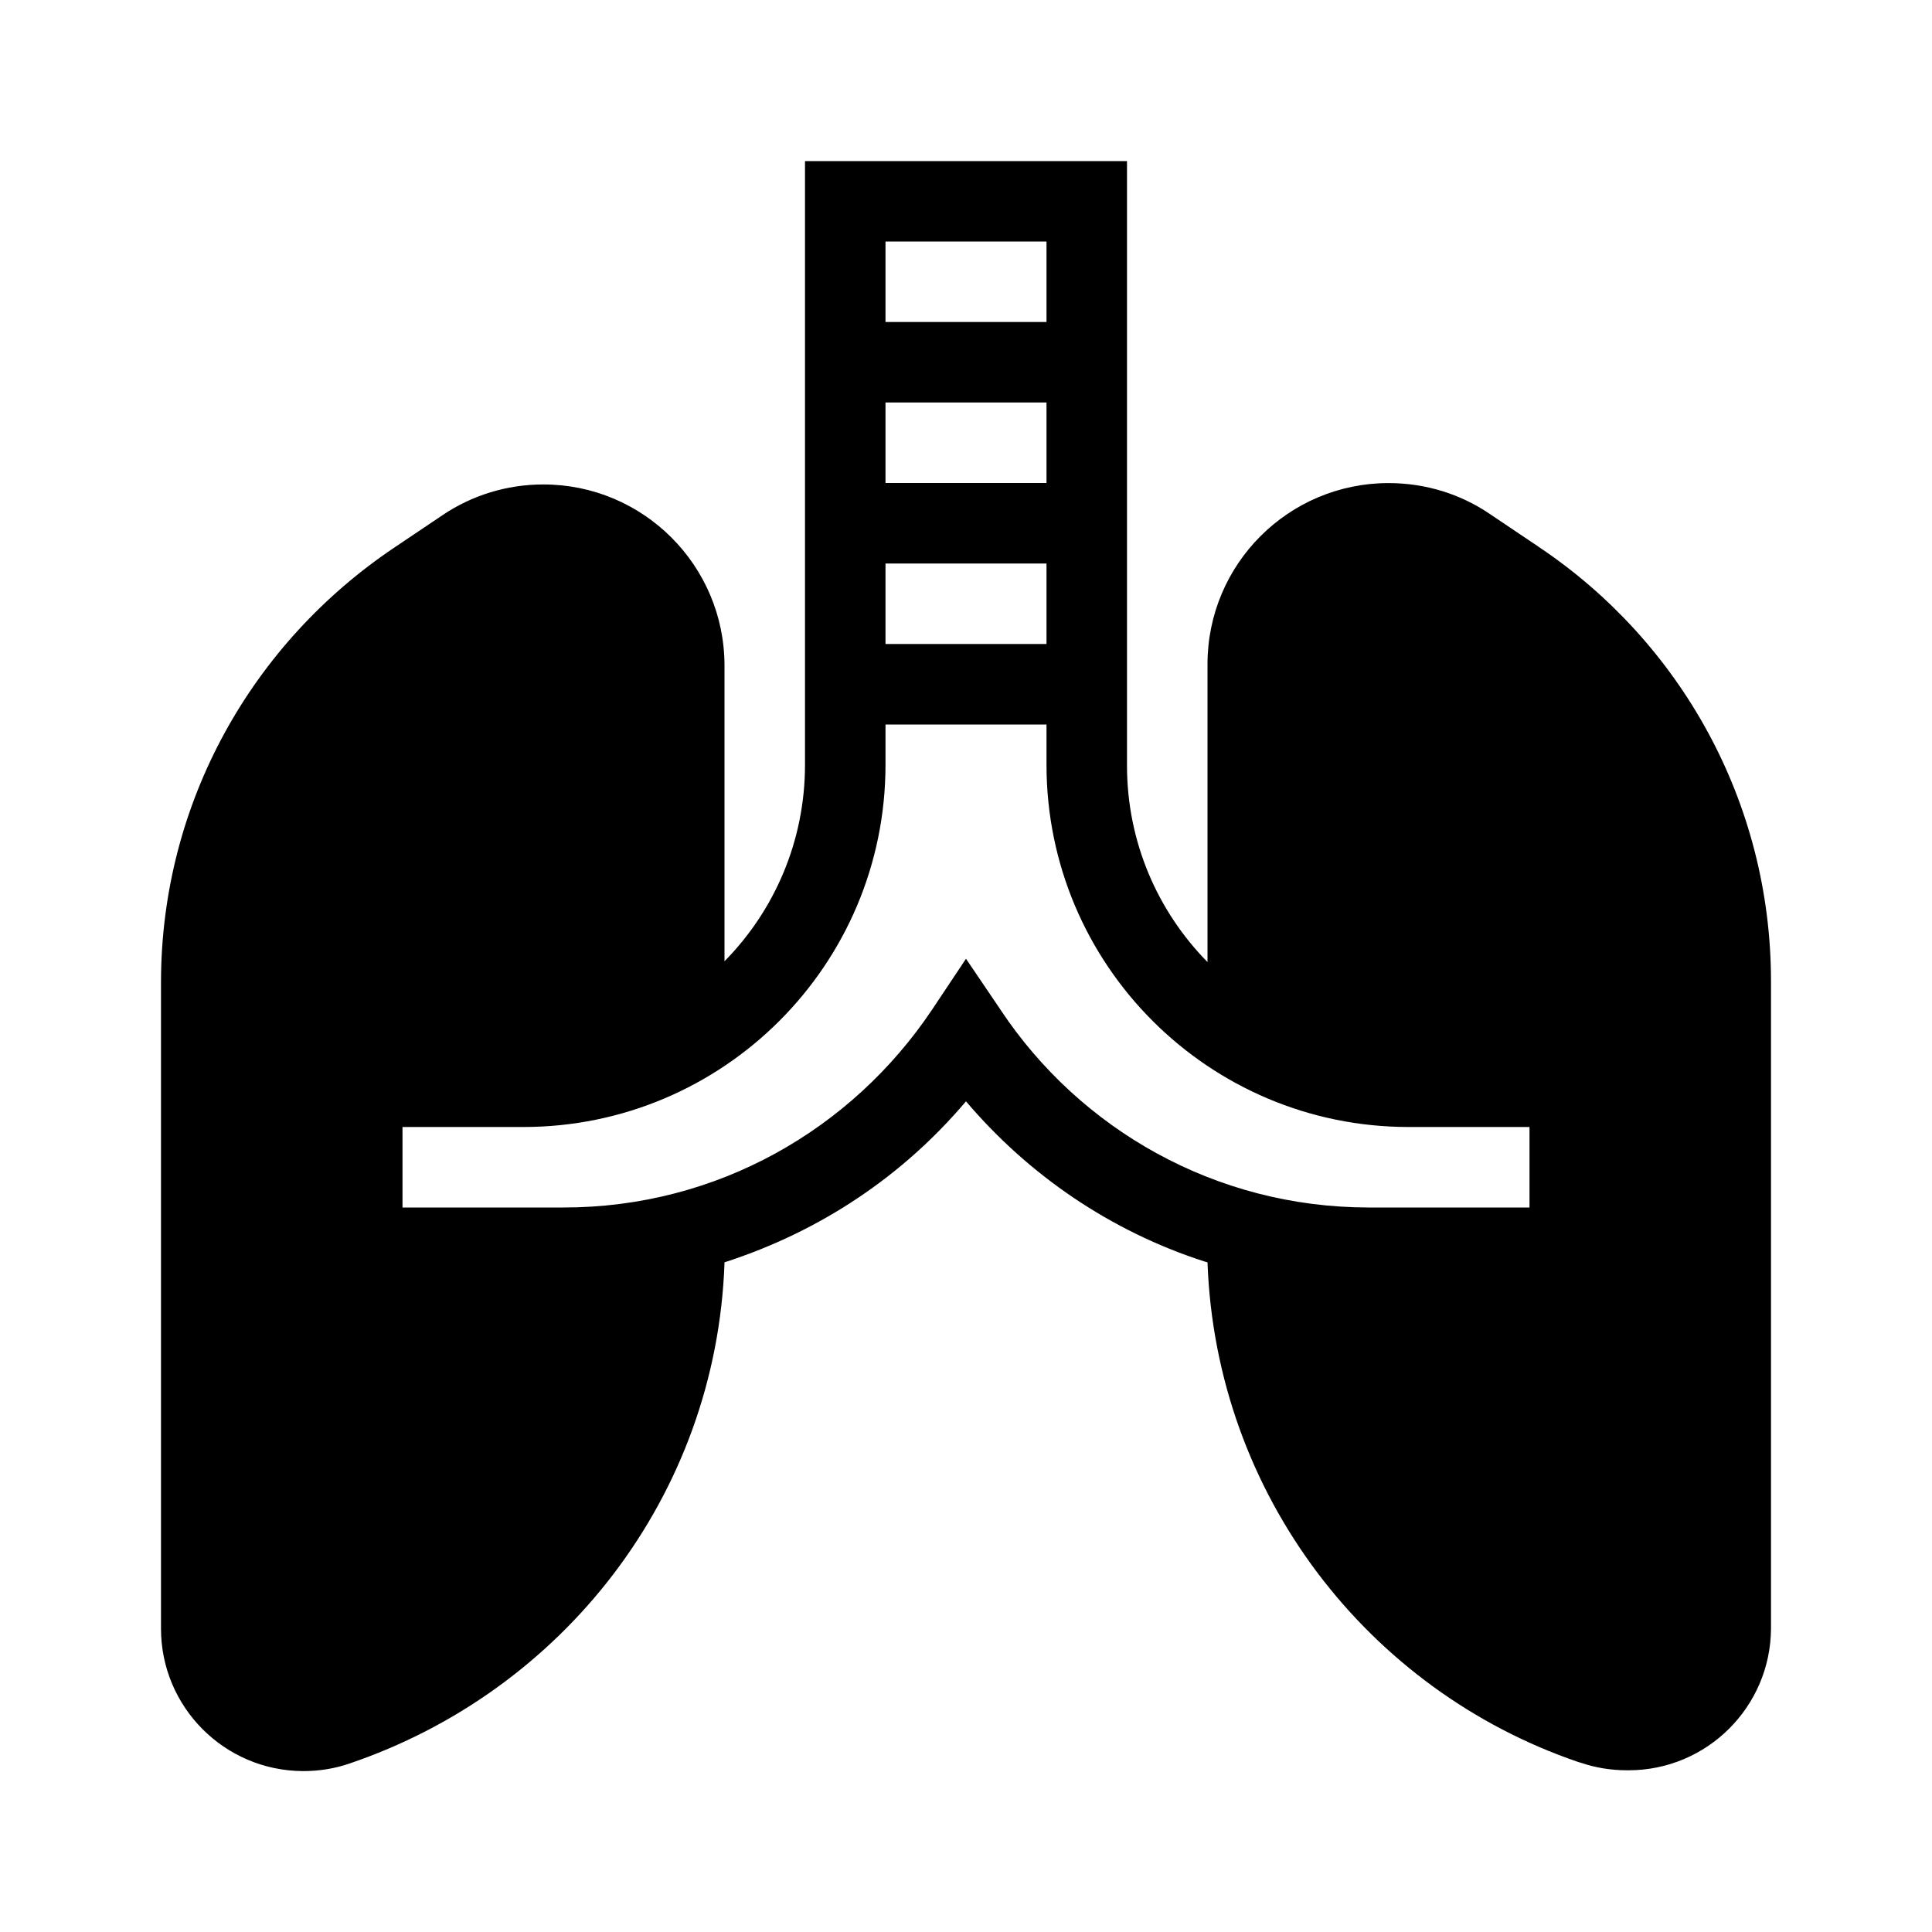 <!-- Generated by IcoMoon.io -->
<svg version="1.1" xmlns="http://www.w3.org/2000/svg" width="24" height="24" viewBox="0 0 24 24">
<title>lungs-bold</title>
<path d="M19.11 6.79l-0.61-0.41c-0.351-0.238-0.784-0.379-1.25-0.379-1.243 0-2.25 1.007-2.25 2.25 0 0.003 0 0.006 0 0.010v-0 3.69c-0.618-0.628-1-1.49-1-2.441 0-0.003 0-0.006 0-0.009v0-7.5h-4v7.5c-0 0.951-0.382 1.813-1 2.44l0-0v-3.68c-0.004-1.239-1.010-2.243-2.25-2.243-0.462 0-0.891 0.139-1.248 0.378l0.008-0.005-0.61 0.41c-1.756 1.178-2.898 3.156-2.9 5.4v8c-0 0.009-0 0.019-0 0.030 0 0.974 0.787 1.764 1.76 1.77h0.001c0.003 0 0.007 0 0.011 0 0.2 0 0.392-0.033 0.571-0.094l-0.013 0.004c2.663-0.899 4.566-3.329 4.67-6.218l0-0.012c1.205-0.389 2.221-1.082 2.992-1.991l0.008-0.009c0.779 0.918 1.795 1.611 2.954 1.987l0.046 0.013c0.105 2.892 1.998 5.316 4.602 6.206l0.048 0.014c0.167 0.057 0.36 0.090 0.561 0.090 0.003 0 0.007 0 0.010-0h-0.001c0.003 0 0.006 0 0.010 0 0.974 0 1.764-0.787 1.77-1.759v-8.001c0-0.012 0-0.026 0-0.040 0-2.243-1.137-4.22-2.867-5.385l-0.023-0.015zM11 3h2v1h-2zM11 5h2v1h-2zM11 7h2v1h-2zM19 15h-2c-1.906-0.002-3.584-0.974-4.567-2.45l-0.013-0.020-0.42-0.62-0.42 0.63c-0.997 1.491-2.675 2.46-4.578 2.46-0.001 0-0.001 0-0.002 0h-2v-1h1.5c2.485 0 4.5-2.015 4.5-4.5v0-0.5h2v0.5c0 2.485 2.015 4.5 4.5 4.5v0h1.5z"></path>
</svg>
